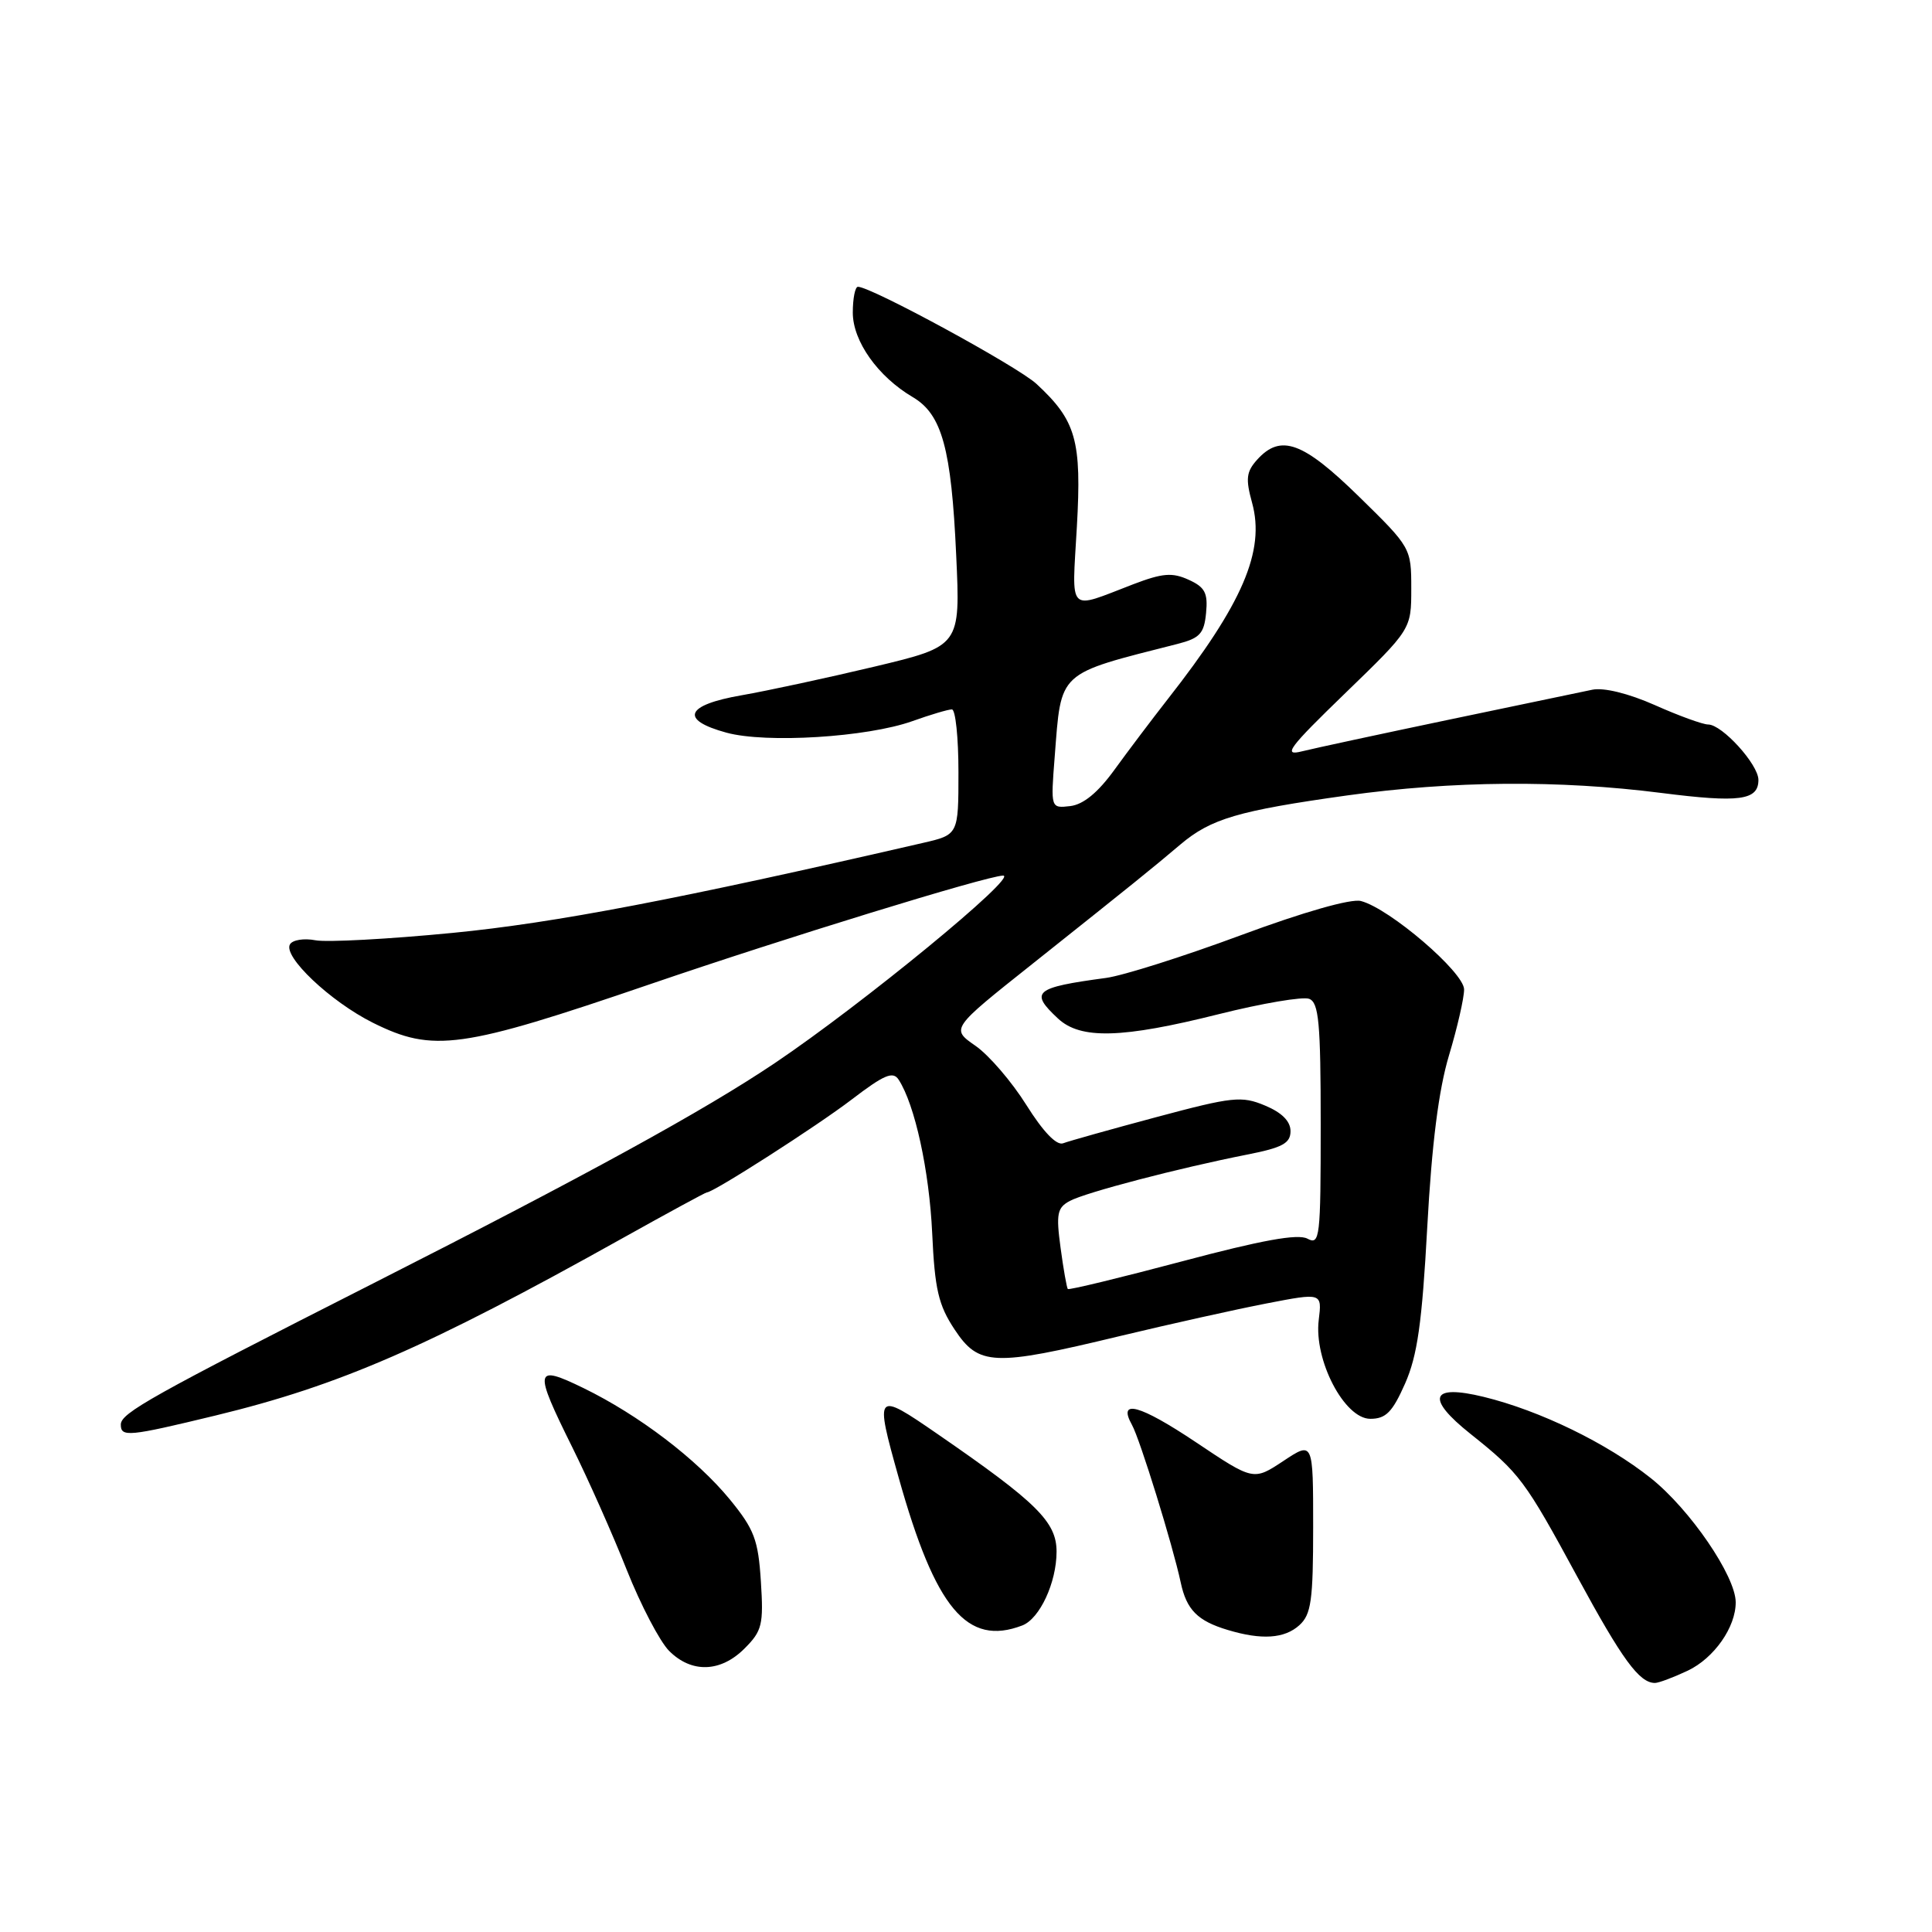 <?xml version="1.0" encoding="UTF-8" standalone="no"?>
<!DOCTYPE svg PUBLIC "-//W3C//DTD SVG 1.1//EN" "http://www.w3.org/Graphics/SVG/1.1/DTD/svg11.dtd" >
<svg xmlns="http://www.w3.org/2000/svg" xmlns:xlink="http://www.w3.org/1999/xlink" version="1.1" viewBox="0 0 256 256">
 <g >
 <path fill="currentColor"
d=" M 223.64 221.37 C 227.13 219.71 230.01 215.60 229.99 212.30 C 229.97 208.82 223.92 199.98 218.74 195.86 C 212.91 191.22 204.05 186.91 196.59 185.09 C 189.54 183.37 188.88 185.25 194.85 190.00 C 201.37 195.20 202.04 196.09 209.04 209.00 C 214.96 219.91 217.22 223.00 219.29 223.00 C 219.79 223.00 221.75 222.26 223.64 221.37 Z  M 98.66 218.43 C 100.98 216.11 101.19 215.28 100.82 209.54 C 100.47 204.03 99.94 202.64 96.72 198.70 C 92.33 193.35 84.65 187.50 77.30 183.92 C 70.80 180.76 70.68 181.38 75.83 191.77 C 77.94 196.02 81.19 203.32 83.04 208.00 C 84.90 212.68 87.43 217.51 88.66 218.75 C 91.63 221.73 95.49 221.61 98.66 218.43 Z  M 172.17 215.35 C 173.74 213.93 174.00 212.07 174.00 202.33 C 174.00 190.97 174.00 190.97 170.05 193.59 C 166.09 196.21 166.09 196.21 158.46 191.10 C 151.01 186.12 148.05 185.32 149.99 188.80 C 151.05 190.70 155.40 204.76 156.45 209.68 C 157.22 213.31 158.68 214.78 162.69 215.98 C 167.17 217.33 170.20 217.13 172.17 215.35 Z  M 135.46 215.38 C 137.77 214.49 140.00 209.69 140.00 205.60 C 140.00 201.66 137.40 199.09 124.25 190.03 C 115.97 184.32 115.89 184.42 119.08 195.80 C 123.95 213.16 128.15 218.18 135.46 215.38 Z  M 28.57 187.56 C 45.02 183.57 56.58 178.54 82.43 164.10 C 88.43 160.75 93.49 158.00 93.66 158.00 C 94.54 158.00 108.22 149.23 112.83 145.71 C 117.16 142.40 118.33 141.90 119.08 143.07 C 121.23 146.39 123.13 155.09 123.52 163.40 C 123.86 170.84 124.35 172.93 126.48 176.15 C 129.69 181.00 131.61 181.08 148.29 177.06 C 155.00 175.45 163.80 173.49 167.84 172.71 C 175.18 171.29 175.18 171.29 174.74 174.90 C 174.08 180.21 178.14 188.00 181.57 188.00 C 183.64 188.00 184.50 187.12 186.18 183.33 C 187.81 179.63 188.43 175.30 189.12 162.58 C 189.72 151.58 190.63 144.40 192.00 139.84 C 193.10 136.18 194.00 132.25 194.00 131.11 C 194.00 128.84 184.12 120.37 180.33 119.39 C 179.02 119.05 172.76 120.83 164.40 123.93 C 156.82 126.74 148.80 129.28 146.56 129.58 C 137.05 130.86 136.39 131.42 140.19 134.96 C 143.18 137.75 148.67 137.60 161.50 134.38 C 167.25 132.94 172.63 132.03 173.47 132.35 C 174.75 132.84 175.00 135.52 175.00 149.00 C 175.00 164.05 174.89 165.01 173.24 164.13 C 171.98 163.45 167.17 164.33 156.61 167.14 C 148.44 169.31 141.64 170.96 141.49 170.80 C 141.35 170.63 140.91 168.17 140.53 165.33 C 139.92 160.83 140.09 160.02 141.76 159.13 C 143.89 157.99 156.23 154.77 165.25 152.99 C 169.93 152.07 171.00 151.49 171.00 149.88 C 171.00 148.57 169.85 147.42 167.62 146.49 C 164.52 145.19 163.33 145.32 153.24 148.02 C 147.19 149.64 141.63 151.20 140.87 151.49 C 140.00 151.82 138.22 149.96 136.00 146.42 C 134.07 143.34 131.04 139.81 129.25 138.57 C 125.99 136.31 125.99 136.31 136.75 127.76 C 150.32 116.96 152.62 115.11 156.42 111.89 C 160.46 108.48 164.07 107.42 178.50 105.40 C 192.46 103.46 206.55 103.34 220.14 105.07 C 230.50 106.39 233.00 106.05 233.00 103.34 C 233.00 101.30 228.19 96.00 226.34 96.00 C 225.64 96.00 222.46 94.85 219.28 93.43 C 215.78 91.88 212.51 91.08 211.00 91.39 C 209.62 91.68 201.07 93.47 192.00 95.36 C 182.93 97.26 174.15 99.15 172.50 99.56 C 169.93 100.21 170.76 99.10 178.25 91.85 C 187.00 83.38 187.00 83.38 187.00 77.98 C 187.00 72.61 186.95 72.53 180.06 65.79 C 172.64 58.53 169.70 57.46 166.58 60.91 C 165.14 62.51 165.03 63.44 165.91 66.63 C 167.66 72.99 164.66 79.99 154.71 92.67 C 152.63 95.33 149.46 99.53 147.67 102.00 C 145.49 105.01 143.56 106.60 141.82 106.81 C 139.22 107.11 139.22 107.11 139.75 100.31 C 140.65 88.79 139.98 89.41 156.00 85.33 C 158.98 84.57 159.55 83.96 159.81 81.23 C 160.07 78.58 159.67 77.80 157.50 76.82 C 155.33 75.83 154.04 75.94 150.18 77.41 C 141.34 80.80 142.03 81.49 142.69 69.82 C 143.34 58.34 142.60 55.74 137.34 50.87 C 134.83 48.55 115.44 38.00 113.68 38.00 C 113.31 38.00 113.00 39.54 113.00 41.42 C 113.00 45.21 116.32 49.90 120.96 52.63 C 124.82 54.91 126.06 59.45 126.70 73.56 C 127.26 85.61 127.26 85.61 115.88 88.33 C 109.62 89.82 101.69 91.53 98.25 92.13 C 90.82 93.42 90.02 95.38 96.25 97.08 C 101.52 98.52 114.88 97.69 120.88 95.56 C 123.28 94.70 125.64 94.00 126.13 94.00 C 126.61 94.00 127.00 97.74 127.00 102.30 C 127.00 110.61 127.00 110.61 122.25 111.70 C 89.78 119.18 73.52 122.29 60.00 123.61 C 51.47 124.44 43.28 124.88 41.79 124.59 C 40.30 124.30 38.78 124.54 38.43 125.12 C 37.44 126.71 43.78 132.71 49.41 135.52 C 57.41 139.50 61.07 138.99 86.23 130.38 C 103.93 124.32 130.60 116.11 132.90 116.02 C 135.13 115.93 114.23 133.09 102.66 140.87 C 93.26 147.19 77.69 155.73 49.50 170.03 C 20.04 184.98 16.02 187.23 16.01 188.75 C 16.00 190.46 17.00 190.36 28.57 187.56 Z "/>
</g>
</svg>